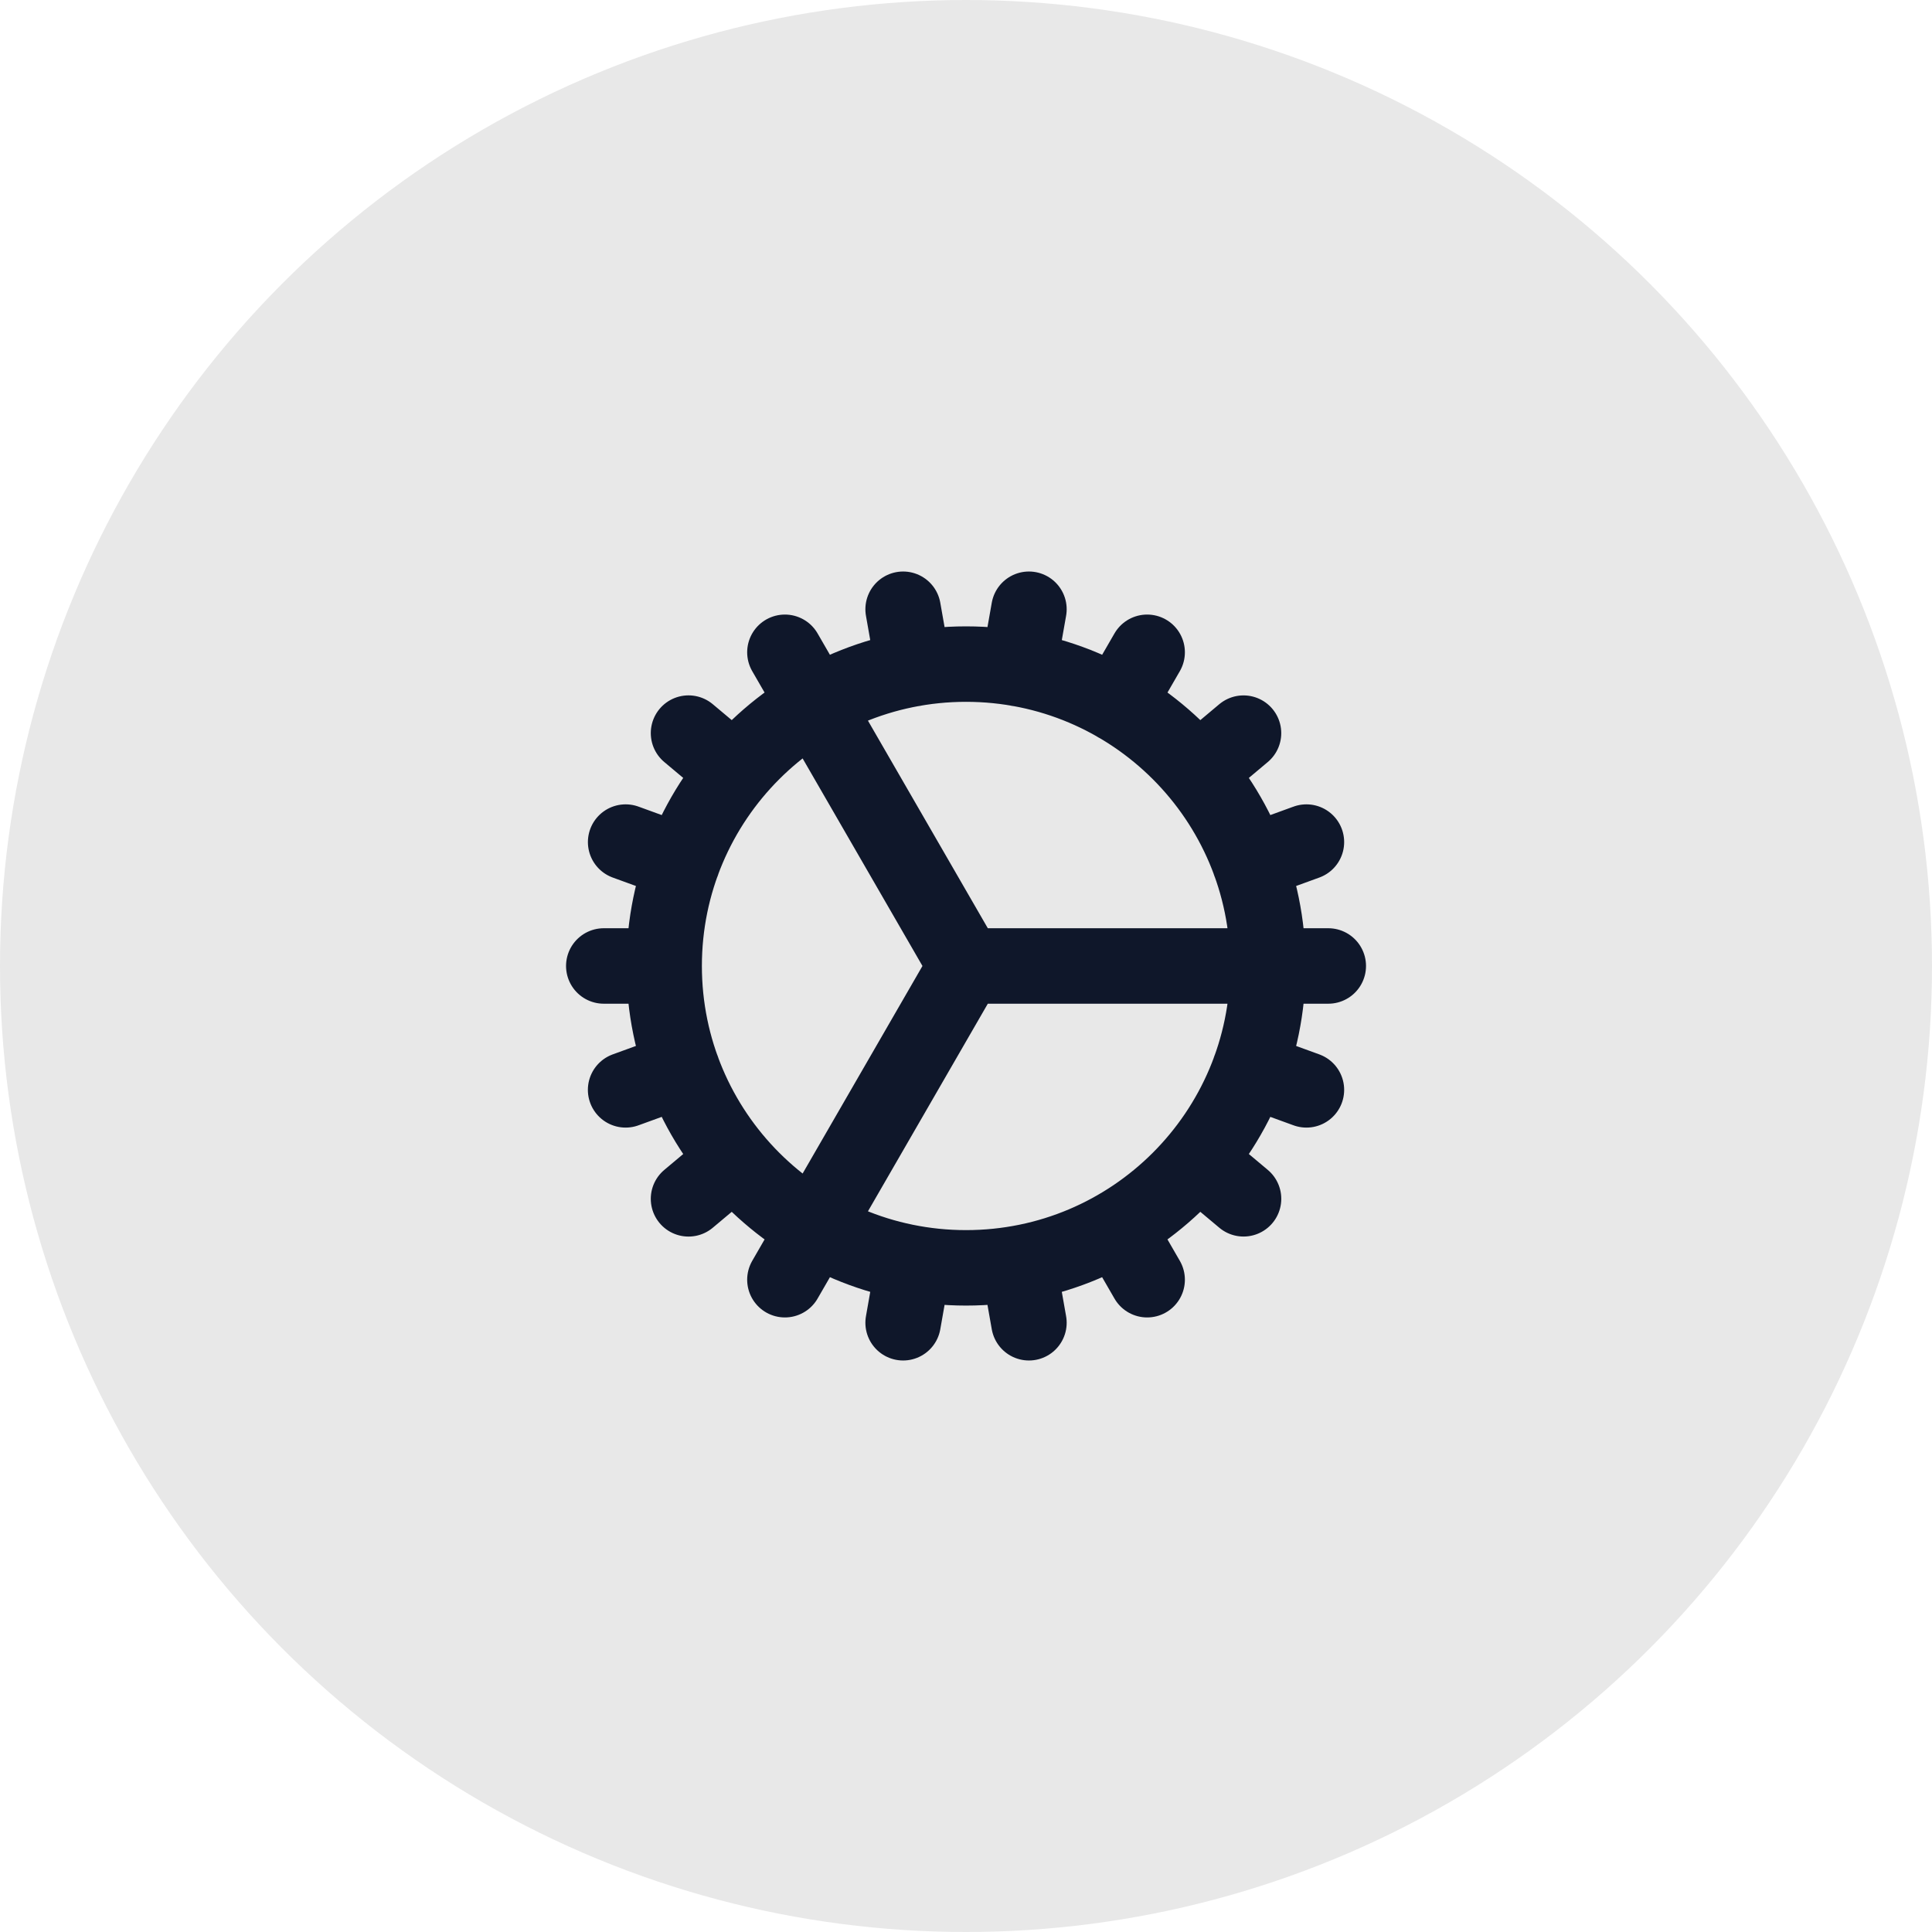 <svg width="64" height="64" viewBox="0 0 64 64" fill="none" xmlns="http://www.w3.org/2000/svg">
<g clip-path="url(#clip0_1_71)">
<circle cx="32" cy="32" r="32" fill="#E8E8E8"/>
<path d="M22.001 31.999C22.001 37.522 26.478 41.999 32.001 41.999C37.524 41.999 42.001 37.522 42.001 31.999M22.001 31.999C22.001 26.476 26.478 21.999 32.001 21.999C37.524 21.999 42.001 26.476 42.001 31.999M22.001 31.999L20.001 31.999M42.001 31.999L44.001 31.999M42.001 31.999L32.001 31.999M20.724 36.103L22.604 35.419M41.398 28.579L43.277 27.895M22.808 39.713L24.34 38.428M39.661 25.572L41.193 24.286M26.001 42.392L27.001 40.66M37.001 23.34L38.001 21.608M29.917 43.818L30.264 41.848M33.737 22.152L34.085 20.182M34.085 43.818L33.737 41.848M30.264 22.152L29.917 20.182M38.001 42.392L37.001 40.66M26.001 21.608L32.001 31.999M41.194 39.712L39.661 38.427M24.341 25.571L22.808 24.285M43.277 36.103L41.398 35.419M22.604 28.579L20.725 27.895M32.001 31.999L27.001 40.659" stroke="#0F172A" stroke-width="2.5" stroke-linecap="round" stroke-linejoin="round"/>
</g>
<defs>
<clipPath id="clip0_1_71">
<rect width="64" height="64" fill="white"/>
</clipPath>
</defs>
</svg>
